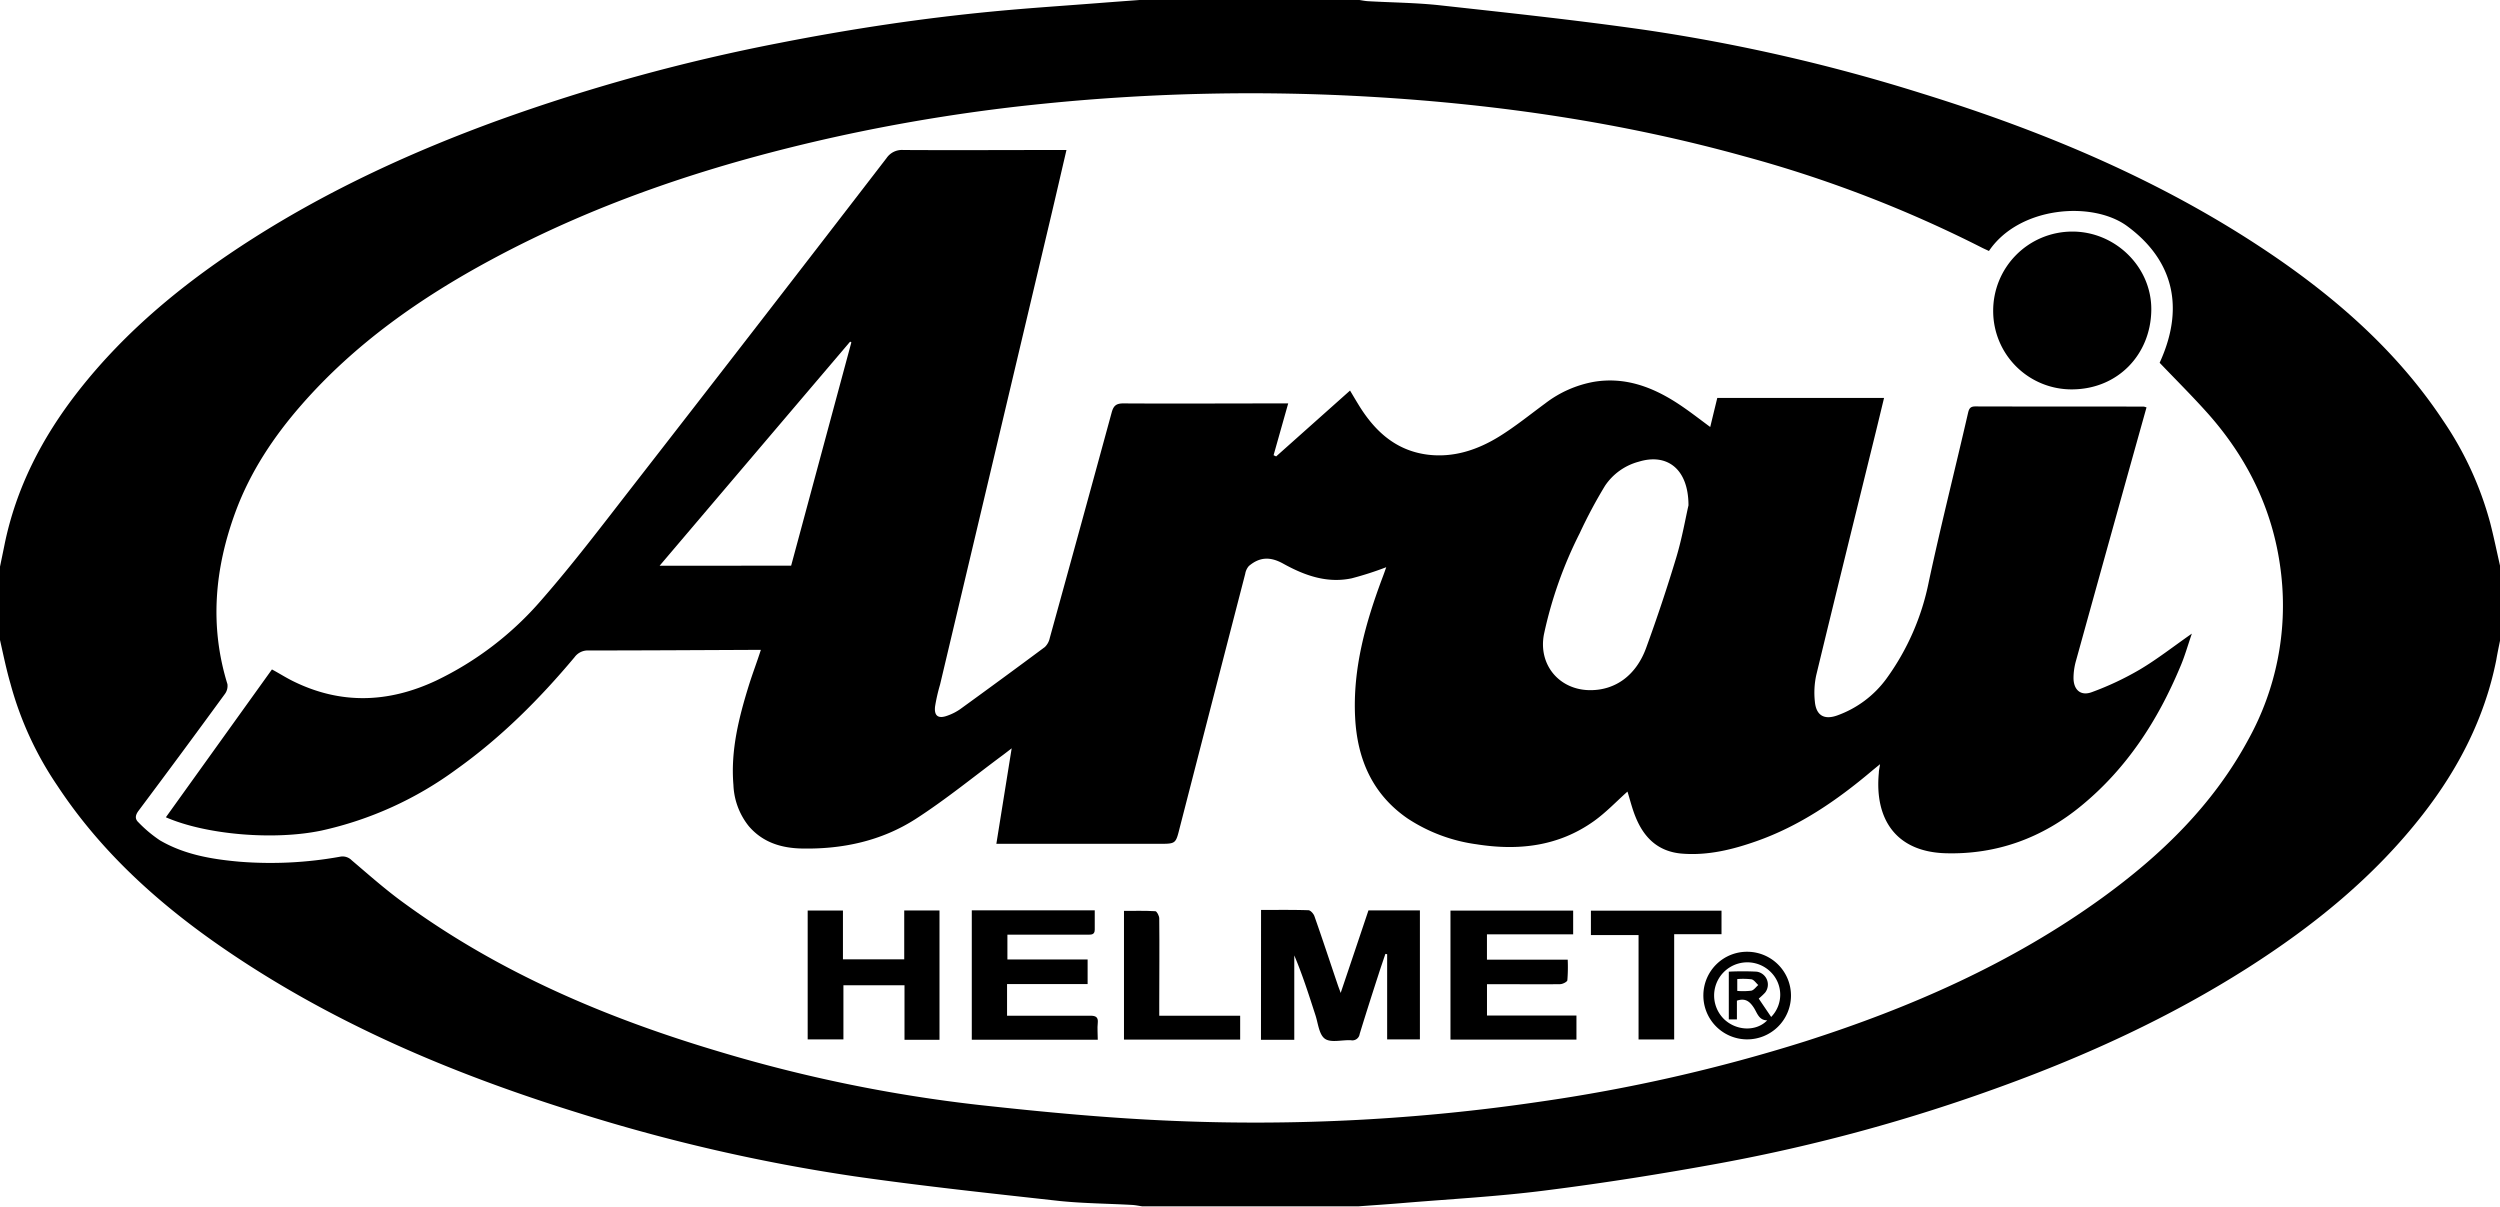 <svg id="Layer_1" data-name="Layer 1" xmlns="http://www.w3.org/2000/svg" viewBox="0 0 638 307.94"><defs><style>.cls-1{fill-rule:evenodd;}</style></defs><title>Arai Logo Vector</title><path d="M181,509.36V490.64c.37-1.78.74-3.55,1.1-5.33,2.94-14.68,9.63-27.59,18.75-39.29,12.4-15.9,27.82-28.38,44.71-39.14,19.74-12.56,40.87-22.25,62.81-30.22A479.93,479.93,0,0,1,379.89,357c18.07-3.55,36.25-6.3,54.58-8.05,8.88-.85,17.79-1.43,26.68-2.12,3.73-.29,7.47-.56,11.2-.84h55.3c.83.12,1.66.3,2.5.35,6.15.35,12.34.38,18.45,1.06,17.52,1.93,35,3.79,52.48,6.3a456.89,456.89,0,0,1,70.23,16.13c32.61,10.1,63.8,23.29,92,42.93,16,11.19,30.33,24.21,41.2,40.64a85.92,85.92,0,0,1,12,26.11c.94,3.67,1.7,7.39,2.54,11.09v18.72c-.35,1.71-.71,3.42-1,5.13-2.94,14.75-9.63,27.73-18.8,39.49-12.39,15.9-27.82,28.38-44.71,39.14-19.74,12.55-40.87,22.25-62.81,30.22a443.25,443.25,0,0,1-71.54,19.54c-14.88,2.73-29.85,5.11-44.85,7-12,1.54-24.11,2.18-36.18,3.19-3.8.32-7.61.57-11.41.85h-55.3c-.83-.12-1.66-.3-2.5-.35-6.15-.35-12.34-.38-18.46-1-17.51-1.94-35-3.8-52.48-6.31a457.4,457.4,0,0,1-70.23-16.12c-32.68-10.13-63.93-23.36-92.12-43-16-11.16-30.2-24.15-41-40.53a86.24,86.24,0,0,1-12-26.1C182.59,516.78,181.84,513.06,181,509.36Zm507.58-99.28c-.57-.27-1.15-.52-1.71-.8a317.16,317.16,0,0,0-60.7-23.35c-31.09-8.64-62.82-13.28-95-15.18a525.2,525.2,0,0,0-83.66,1.73,458.87,458.87,0,0,0-53,8.42c-30.73,6.8-60.45,16.47-88.24,31.46-18.08,9.75-34.73,21.42-48.34,37-7.09,8.11-13,17-16.77,27.14-5.35,14.45-6.75,29.14-2.12,44.11a3.48,3.48,0,0,1-.7,2.59q-10.9,14.94-22,29.76c-.83,1.12-.95,2.07,0,2.94a33,33,0,0,0,5.48,4.59c6.25,3.65,13.24,4.82,20.33,5.45a99.83,99.83,0,0,0,25.6-1.27,3.26,3.26,0,0,1,3,.9c4.42,3.76,8.78,7.63,13.46,11,24.32,17.73,51.59,29.28,80.25,37.81a376.58,376.58,0,0,0,66.43,13.64c16.67,1.83,33.41,3.42,50.16,4.08a496.54,496.54,0,0,0,92.61-4.87,426.19,426.19,0,0,0,68-15.44c27-8.64,52.69-19.91,75.76-36.59,15.19-11,28.44-23.85,37.43-40.58a70.57,70.57,0,0,0,8.33-41.82c-1.71-15.71-8.2-29.34-18.61-41.11-4-4.49-8.25-8.71-12.43-13.08,7.3-15.94,1.89-27.5-8.46-35C714.7,397.22,696.19,398.78,688.58,410.08Z" transform="translate(-181 -346.03)"/><path class="cls-1" d="M728.79,450c-2.48,8.86-4.94,17.64-7.38,26.42q-5.32,19.1-10.61,38.21a16.43,16.43,0,0,0-.64,4.4c0,3.06,1.85,4.7,4.69,3.63a75.6,75.6,0,0,0,12.21-5.75c4.42-2.62,8.49-5.82,13.3-9.18-1.11,3.23-1.88,6-3,8.55-5.72,13.65-13.59,25.81-25.12,35.3-10,8.27-21.63,12.56-34.68,12.2-12.76-.35-18.2-8.76-17.08-20.53,0-.56.15-1.11.31-2.2-.94.77-1.56,1.26-2.16,1.77-8.88,7.49-18.36,14-29.42,17.89-6.08,2.14-12.32,3.68-18.89,3.17-6.1-.47-9.76-4-11.93-9.38-.88-2.15-1.42-4.42-2.06-6.46-2.78,2.47-5.46,5.32-8.58,7.55-9,6.41-19.15,7.58-29.8,5.92a42.25,42.25,0,0,1-17.74-6.61c-9-6.2-12.84-15.19-13.38-25.76-.64-12.49,2.68-24.24,7-35.76.35-.9.66-1.81.94-2.6a83.74,83.74,0,0,1-8.83,2.84c-6.3,1.32-12-.72-17.45-3.74-3.29-1.83-6-1.75-8.77.59a4,4,0,0,0-.94,2q-8.39,32.44-16.74,64.9c-1,4-1,4-5.19,4H435.27c1.31-8.17,2.57-16,3.91-24.37-.94.72-1.56,1.21-2.19,1.68-7.4,5.48-14.54,11.33-22.25,16.31-8.77,5.65-18.75,7.8-29.17,7.58-5.18-.11-9.92-1.56-13.46-5.68a17.89,17.89,0,0,1-3.94-10.54c-.74-8.86,1.41-17.29,4-25.62.91-2.89,2-5.73,3-8.85-.92,0-1.6,0-2.29,0-13.89.06-27.78.15-41.67.15a4.18,4.18,0,0,0-3.58,1.71c-8.95,10.69-18.75,20.49-30.14,28.61A91.26,91.26,0,0,1,263,558c-11.95,2.5-29.32,1.11-39.67-3.4l27.07-37.73c1.86,1,3.59,2.11,5.4,3,12.15,6,24.3,5.56,36.42-.11a82.6,82.6,0,0,0,27-20.66c8-9.14,15.38-18.88,22.86-28.5q32.67-42,65.17-84.23a4.75,4.75,0,0,1,4.26-2.06c13,.08,26.09,0,39.13,0h2.52c-1.36,5.83-2.6,11.24-3.88,16.65Q435.1,460.9,420.9,520.75a45.1,45.1,0,0,0-1.27,5.56c-.28,2.47.84,3.23,3.22,2.33a13.44,13.44,0,0,0,3.2-1.64q10.84-7.85,21.59-15.84a4.47,4.47,0,0,0,1.26-2.31q7.94-28.73,15.78-57.48c.45-1.68,1.06-2.4,3-2.39,13.26.08,26.51,0,39.77,0h2.3c-1.32,4.68-2.53,8.95-3.73,13.22l.65.31,18.86-16.81c.72,1.2,1.34,2.27,2,3.34,4.08,6.78,9.43,11.89,17.65,13,6.69.87,12.82-1.16,18.4-4.6,4.08-2.52,7.83-5.57,11.71-8.42a28.75,28.75,0,0,1,12.48-5.55c7.81-1.29,14.69,1.22,21.1,5.34,2.91,1.87,5.61,4,8.58,6.19.61-2.52,1.21-5,1.8-7.42h42.56c-.71,2.94-1.38,5.73-2.06,8.51-5.1,20.74-10.23,41.47-15.24,62.22a21.1,21.1,0,0,0-.36,6.73c.32,3.59,2.38,4.79,5.8,3.54a26.71,26.71,0,0,0,12.42-9.29,63,63,0,0,0,10.87-24.85c3.08-14.37,6.7-28.64,10-43,.26-1.13.58-1.7,1.88-1.69,14.32.05,28.64,0,43,.05A5.34,5.34,0,0,1,728.79,450ZM611.9,475c0-9.32-5.47-13.36-12.67-11.15A15,15,0,0,0,590.6,470a123.48,123.48,0,0,0-6.47,12.13,106.23,106.23,0,0,0-9.1,25.71c-1.54,7.81,3.89,14.32,11.83,14.32,6.39,0,11.67-3.76,14.23-10.77q4.18-11.44,7.7-23.11C610.27,483.35,611.15,478.25,611.9,475Zm-229,15.39q7.69-28.53,15.37-57l-.32-.17c-16.09,18.92-32.18,37.84-48.62,57.19Z" transform="translate(-181 -346.03)"/><path class="cls-1" d="M689.66,425.39a20.19,20.19,0,0,1,20-20.26c11.06-.13,20.54,9,20.35,20.12-.18,11.27-8.52,20.05-20.11,20.15A20,20,0,0,1,689.66,425.39Z" transform="translate(-181 -346.03)"/><path class="cls-1" d="M502.82,578.25c4.14,0,8.11-.06,12.07.07.55,0,1.33.89,1.55,1.52,2.07,5.87,4,11.77,6,17.66.18.53.38,1,.7,1.93,2.44-7.24,4.77-14.15,7.09-21.07h13.13v32.93H535V589.54l-.45-.08c-.59,1.76-1.2,3.51-1.76,5.27-1.62,5-3.25,10.09-4.8,15.16a1.89,1.89,0,0,1-2.24,1.61c-2.25-.13-5.08.71-6.62-.37s-1.75-4-2.45-6.09c-1.65-5.08-3.25-10.17-5.38-15.19v21.53h-8.5Z" transform="translate(-181 -346.03)"/><path class="cls-1" d="M582.47,578.42v6.05h-22v6.47h20.61a42.84,42.84,0,0,1-.09,5.25c-.06.42-1.21,1-1.87,1-5.38.07-10.76,0-16.15,0h-2.49v8h22.83v6.14H551.16V578.42Z" transform="translate(-181 -346.03)"/><path class="cls-1" d="M429,578.35h31.38c0,1.7,0,3.31,0,4.92,0,1.42-1,1.28-1.94,1.28H438.09v6.33h20.47v6.29H438v8.07h6.64c4.89,0,9.78,0,14.66,0,1.35,0,2,.39,1.85,1.82s0,2.79,0,4.31H429Z" transform="translate(-181 -346.03)"/><path class="cls-1" d="M396.24,597.47v13.82h-9.12V578.4h9v12.46h15.64V578.38h9v33h-8.93V597.47Z" transform="translate(-181 -346.03)"/><path class="cls-1" d="M620.33,578.43v6H608.25v26.87h-9.09V584.66H587v-6.23Z" transform="translate(-181 -346.03)"/><path class="cls-1" d="M476.84,605.25h20.65v6.08H467.84V578.49c2.64,0,5.31-.08,8,.08.38,0,1,1.19,1,1.84.08,7.29,0,14.58,0,21.87Z" transform="translate(-181 -346.03)"/><path class="cls-1" d="M615.7,599.92a11.14,11.14,0,0,1,11.33-11,11.18,11.18,0,1,1-11.33,11Zm17.3,5.64a8.13,8.13,0,0,0-.18-11.54A8.46,8.46,0,1,0,621,606.14c3.16,3,8.19,3.18,11,.28-2.21,0-2.58-2-3.48-3.31-1-1.5-2.12-2.44-4.26-1.71v4.78h-2.07V594a70.19,70.19,0,0,1,7.13,0,3.33,3.33,0,0,1,2.14,5.34,16.7,16.7,0,0,1-1.63,1.53C630.86,602.41,631.89,603.91,633,605.56Zm-8.65-6.65a17.5,17.5,0,0,0,3.59-.06c.66-.15,1.18-.94,1.77-1.44-.57-.51-1.08-1.32-1.73-1.46a18.15,18.15,0,0,0-3.63-.06Z" transform="translate(-181 -346.03)"/></svg>